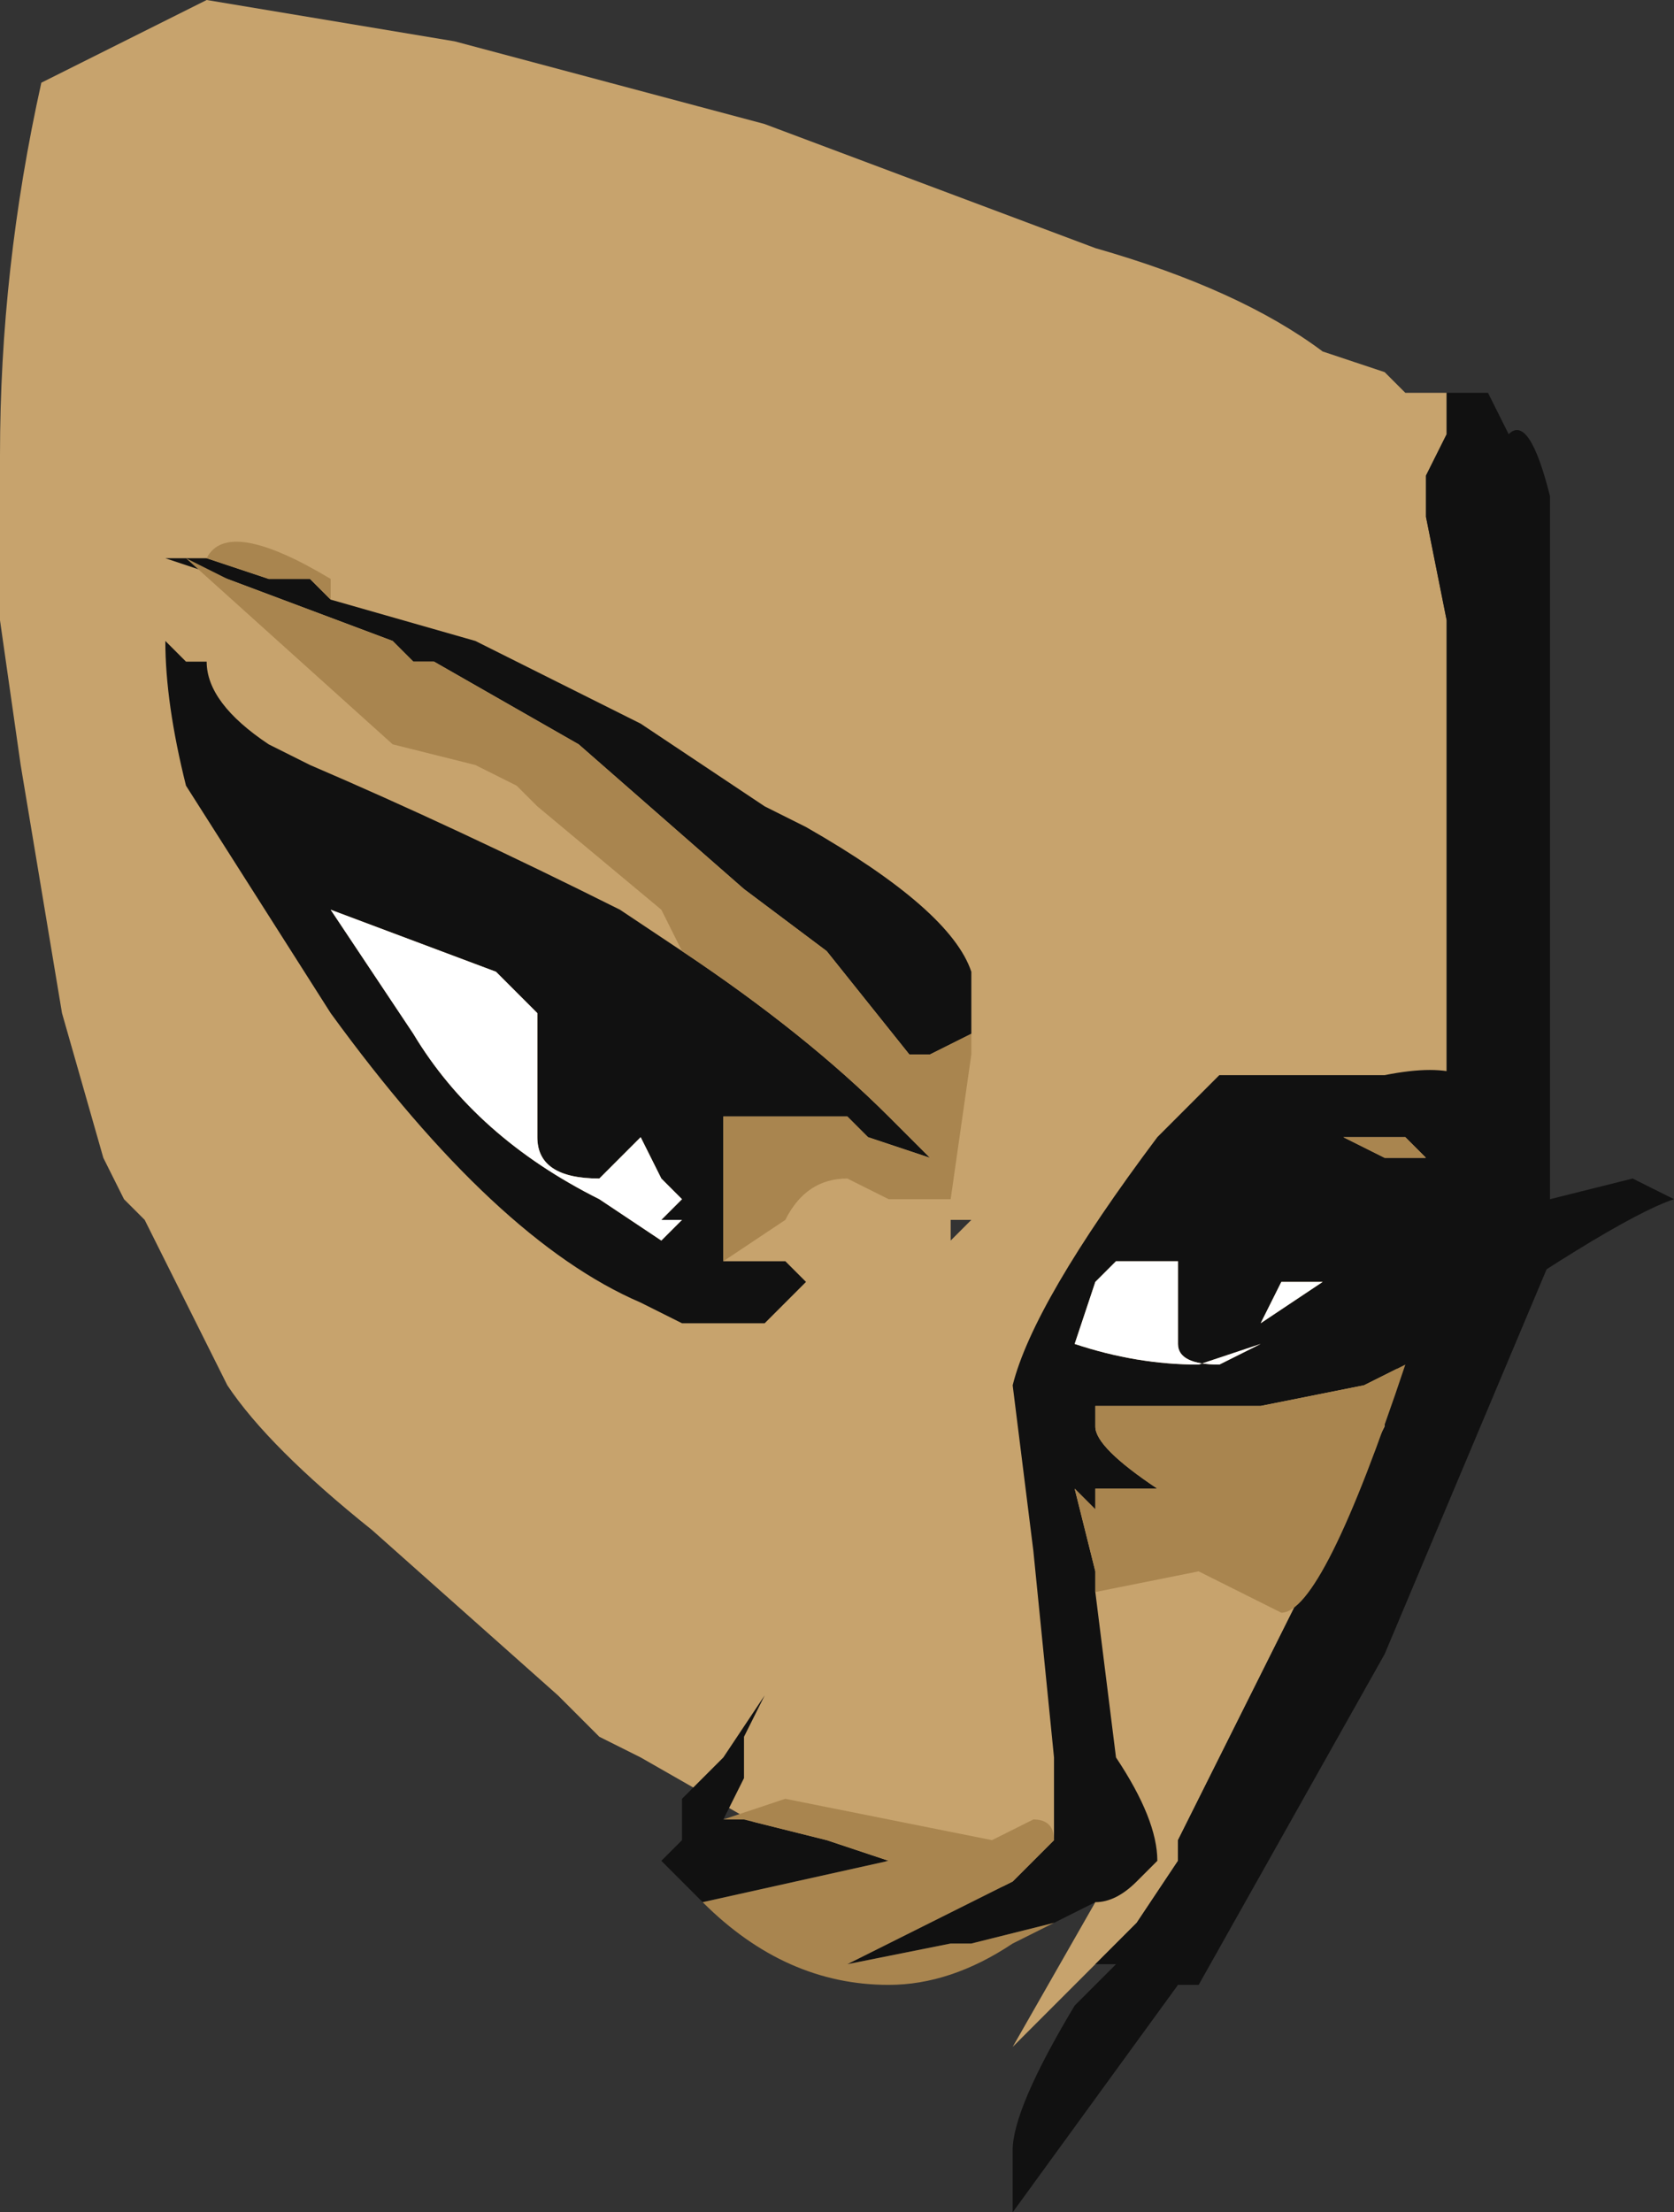 <?xml version="1.0" encoding="UTF-8" standalone="no"?>
<svg xmlns:ffdec="https://www.free-decompiler.com/flash" xmlns:xlink="http://www.w3.org/1999/xlink" ffdec:objectType="frame" height="37.45px" width="28.35px" xmlns="http://www.w3.org/2000/svg">
  <rect width="100%" height="100%" fill="#333333" stroke="none"/>
  <g transform="matrix(1.0, 0.0, 0.0, 1.0, 4.2, 10.85)">
    <use ffdec:characterId="495" height="5.35" transform="matrix(7.0, 0.0, 0.0, 7.0, -4.2, -10.85)" width="4.05" xlink:href="#shape0"/>
  </g>
  <defs>
    <g id="shape0" transform="matrix(1.0, 0.0, 0.0, 1.0, 0.6, 1.55)">
      <path d="M2.05 3.2 L1.85 3.4 2.05 3.05 2.0 3.05 1.3 2.9 0.95 2.7 0.85 2.65 0.75 2.55 0.3 2.15 Q0.05 1.95 -0.05 1.8 L-0.25 1.4 -0.3 1.35 -0.35 1.25 -0.45 0.9 -0.55 0.3 -0.6 -0.05 -0.6 -0.45 Q-0.6 -0.9 -0.5 -1.35 L-0.1 -1.55 0.5 -1.45 1.25 -1.25 2.05 -0.95 Q2.4 -0.85 2.6 -0.7 L2.75 -0.65 2.8 -0.6 2.9 -0.6 2.9 -0.5 2.85 -0.4 2.85 -0.3 2.9 -0.05 2.9 1.05 Q2.8 1.4 2.8 1.65 L2.8 1.7 2.75 1.85 2.75 1.9 2.25 2.9 2.25 2.95 2.15 3.1 2.05 3.2 M1.7 1.4 L1.7 1.45 1.75 1.4 1.7 1.4 M1.35 2.7 L1.35 2.7 M1.45 2.75 L1.45 2.75" fill="#c7a36d" fill-rule="evenodd" stroke="none"/>
      <path d="M2.05 3.2 L2.15 3.1 2.25 2.95 2.25 2.9 2.75 1.9 2.75 1.85 2.8 1.7 2.8 1.65 Q2.8 1.4 2.9 1.05 L2.9 -0.05 2.85 -0.3 2.85 -0.4 2.9 -0.5 2.9 -0.6 3.0 -0.6 3.05 -0.5 Q3.1 -0.55 3.15 -0.35 L3.15 1.5 2.75 2.45 2.3 3.25 2.25 3.25 1.85 3.8 1.85 3.65 Q1.85 3.55 2.0 3.3 L2.1 3.2 2.05 3.2" fill="#111111" fill-rule="evenodd" stroke="none"/>
      <path d="M0.2 -0.1 L0.55 0.0 0.95 0.2 1.25 0.4 1.35 0.45 Q1.7 0.65 1.75 0.8 L1.75 0.95 1.65 1.0 1.6 1.0 1.4 0.75 1.2 0.6 0.8 0.25 0.45 0.05 0.4 0.05 0.35 0.0 -0.05 -0.15 -0.2 -0.2 -0.1 -0.2 0.05 -0.15 0.15 -0.15 0.2 -0.1 M1.15 1.5 L1.3 1.5 1.35 1.55 1.25 1.65 1.05 1.65 0.95 1.6 Q0.6 1.45 0.2 0.9 L-0.15 0.35 Q-0.2 0.15 -0.2 0.0 L-0.15 0.05 -0.1 0.05 Q-0.1 0.15 0.05 0.25 L0.15 0.3 Q0.5 0.45 0.9 0.65 L1.05 0.75 Q1.35 0.95 1.55 1.15 L1.65 1.25 1.5 1.2 1.45 1.15 1.15 1.15 1.15 1.5 M1.95 2.9 L1.95 2.7 1.9 2.2 1.85 1.8 Q1.9 1.6 2.2 1.2 L2.35 1.05 2.75 1.05 Q3.0 1.0 3.0 1.15 L3.0 1.2 2.9 1.2 2.9 1.3 Q3.0 1.35 3.0 1.4 L3.15 1.35 3.35 1.3 3.45 1.35 Q3.3 1.4 2.8 1.75 L2.7 1.8 2.45 1.85 2.05 1.85 2.05 1.9 Q2.05 1.95 2.2 2.05 L2.05 2.05 2.05 2.1 2.0 2.05 2.05 2.25 2.05 2.3 2.1 2.7 Q2.2 2.85 2.2 2.95 L2.15 3.0 Q2.1 3.05 2.05 3.05 L1.95 3.1 1.75 3.15 1.7 3.15 1.45 3.2 1.85 3.0 1.95 2.9 M1.1 3.05 L1.0 2.95 1.05 2.9 1.05 2.8 1.15 2.7 1.25 2.55 1.2 2.65 1.2 2.75 1.15 2.85 1.2 2.85 1.4 2.9 1.55 2.95 1.1 3.05 M2.0 1.7 Q2.15 1.75 2.3 1.75 L2.45 1.7 2.35 1.75 Q2.25 1.75 2.25 1.7 L2.25 1.65 Q2.25 1.55 2.25 1.5 L2.1 1.5 2.05 1.55 2.0 1.7 M2.85 1.25 L2.8 1.2 2.65 1.2 2.75 1.25 2.85 1.25 M2.5 1.55 L2.45 1.65 2.6 1.55 2.5 1.55 M0.6 0.8 L0.2 0.65 0.4 0.95 Q0.55 1.2 0.85 1.35 L1.0 1.45 1.05 1.4 1.0 1.4 1.05 1.35 1.0 1.3 0.95 1.2 0.85 1.3 Q0.7 1.3 0.7 1.2 L0.7 0.9 0.6 0.8" fill="#111111" fill-rule="evenodd" stroke="none"/>
      <path d="M2.0 1.7 L2.05 1.55 2.1 1.5 2.25 1.5 Q2.25 1.55 2.25 1.65 L2.25 1.7 Q2.25 1.75 2.35 1.75 L2.45 1.7 2.3 1.75 Q2.15 1.75 2.0 1.7 M2.5 1.55 L2.6 1.55 2.45 1.65 2.5 1.55 M0.6 0.8 L0.7 0.9 0.7 1.2 Q0.7 1.3 0.85 1.3 L0.95 1.2 1.0 1.3 1.05 1.35 1.0 1.4 1.05 1.4 1.0 1.45 0.85 1.35 Q0.55 1.2 0.4 0.95 L0.2 0.65 0.6 0.8" fill="#ffffff" fill-rule="evenodd" stroke="none"/>
      <path d="M1.75 0.95 L1.75 1.0 1.7 1.35 1.55 1.35 1.45 1.3 Q1.35 1.3 1.3 1.4 L1.15 1.5 1.15 1.15 1.45 1.15 1.5 1.2 1.65 1.25 1.55 1.15 Q1.35 0.95 1.05 0.75 L1.0 0.65 0.7 0.4 0.65 0.35 0.55 0.3 0.35 0.25 -0.15 -0.2 -0.05 -0.15 0.35 0.0 0.4 0.05 0.45 0.05 0.8 0.25 1.2 0.6 1.4 0.75 1.6 1.0 1.65 1.0 1.75 0.95 M-0.1 -0.2 Q-0.05 -0.3 0.2 -0.15 L0.2 -0.1 0.15 -0.15 0.05 -0.15 -0.1 -0.2 M2.8 1.75 Q2.6 2.35 2.5 2.35 L2.3 2.25 2.05 2.3 2.05 2.25 2.0 2.05 2.05 2.1 2.05 2.05 2.2 2.05 Q2.05 1.95 2.05 1.9 L2.05 1.85 2.45 1.85 2.7 1.8 2.8 1.75 M1.95 3.1 L1.85 3.15 Q1.7 3.25 1.55 3.25 1.3 3.25 1.1 3.05 L1.55 2.95 1.4 2.9 1.2 2.85 1.15 2.85 1.3 2.8 1.8 2.9 1.9 2.85 Q1.95 2.85 1.95 2.9 L1.85 3.0 1.45 3.2 1.7 3.15 1.75 3.15 1.95 3.1 M2.8 1.2 L2.85 1.25 2.75 1.25 2.65 1.2 2.8 1.2" fill="#a9854f" fill-rule="evenodd" stroke="none"/>
    </g>
  </defs>
</svg>
